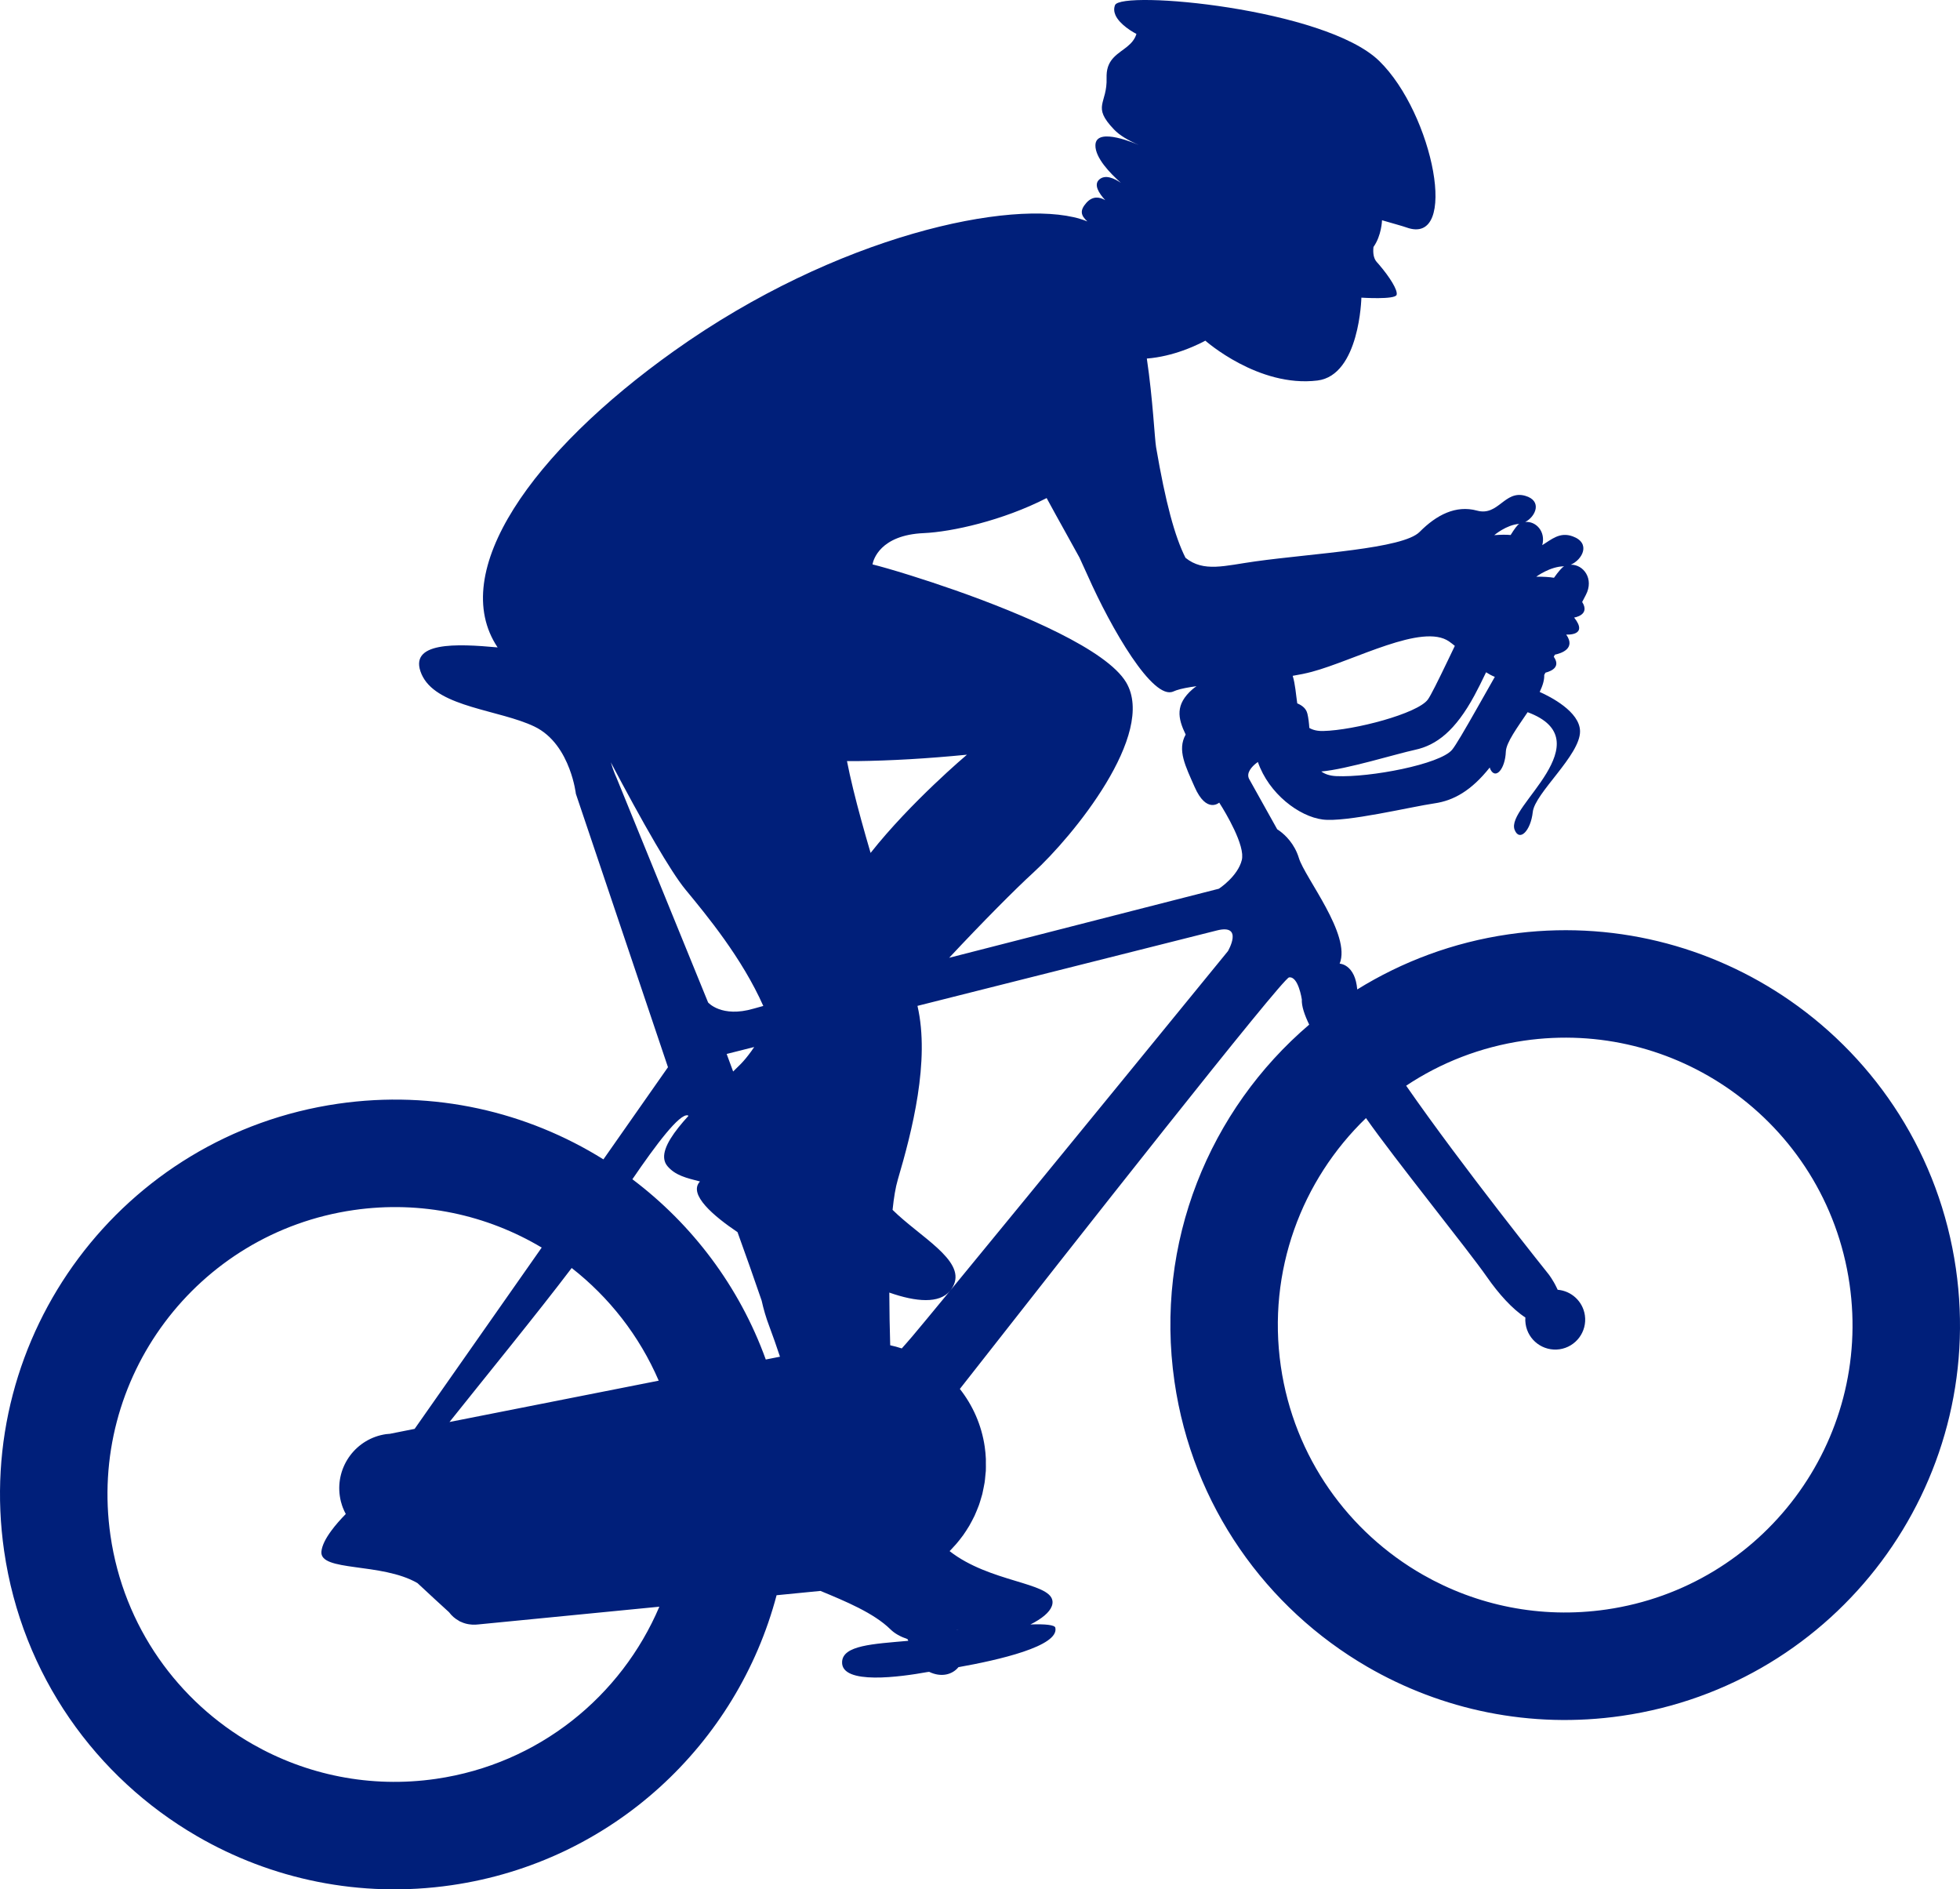 <svg version="1.1" id="图层_1" x="0px" y="0px" width="117.736px" height="113.471px" viewBox="0 0 117.736 113.471" enable-background="new 0 0 117.736 113.471" xml:space="preserve" xmlns="http://www.w3.org/2000/svg" xmlns:xlink="http://www.w3.org/1999/xlink" xmlns:xml="http://www.w3.org/XML/1998/namespace">
  <path fill="#001F7A" d="M117.489,76.187c-0.982-6.785-4.748-12.479-9.971-16.098c-4.756-3.294-10.718-4.868-16.894-3.975
	c-3.334,0.482-6.403,1.643-9.095,3.311c-0.033-0.362-0.108-0.646-0.207-0.857c-0.229-0.492-0.572-0.635-0.743-0.675
	c-0.066-0.017-0.107-0.017-0.107-0.017c0.706-1.729-2.085-5.153-2.449-6.344c-0.264-0.869-0.835-1.387-1.125-1.604
	c-0.106-0.08-0.177-0.122-0.177-0.122l-1.68-3.01c-0.213-0.383,0.188-0.774,0.399-0.943c0.07-0.057,0.12-0.089,0.12-0.089
	c0.661,1.914,2.485,3.275,3.892,3.455s5.302-0.766,6.718-0.971c1.146-0.165,2.211-0.759,3.318-2.153
	c0.009,0.037,0.02,0.073,0.036,0.106c0.316,0.646,0.89-0.015,0.931-1.061c0.024-0.555,0.694-1.451,1.308-2.367
	c2.292,0.849,1.951,2.309,1.128,3.675c-0.846,1.403-2.202,2.676-1.905,3.398c0.294,0.724,0.964,0.053,1.087-1.08
	c0.123-1.133,2.855-3.414,2.839-4.848c-0.013-1.181-1.793-2.081-2.424-2.361c0.178-0.372,0.287-0.72,0.272-1.019
	c0.024-0.047,0.048-0.093,0.072-0.137c0.452-0.12,0.899-0.383,0.502-0.957c0.023-0.042,0.043-0.084,0.066-0.126
	c0.362-0.075,1.28-0.356,0.681-1.208c0,0,1.368,0.103,0.476-1.021l0,0c0,0,0.988-0.141,0.483-0.935
	c0.09-0.174,0.163-0.317,0.219-0.42c0.512-0.971-0.145-1.839-0.905-1.818c0.701-0.303,1.229-1.299,0.114-1.704
	c-0.773-0.282-1.272,0.188-1.826,0.529c0.222-0.818-0.383-1.454-1.022-1.391c0.623-0.323,1.045-1.272-0.002-1.573
	c-1.244-0.356-1.609,1.24-2.893,0.89c-1.28-0.348-2.441,0.262-3.45,1.279c-1.009,1.02-6.341,1.279-9.874,1.771
	c-1.829,0.253-3.097,0.669-4.189-0.216c-0.644-1.272-1.201-3.334-1.767-6.644c-0.088-0.518-0.192-2.869-0.556-5.323
	c0.798-0.062,1.555-0.263,2.16-0.478c0.813-0.289,1.354-0.597,1.354-0.597s3.184,2.827,6.734,2.394
	c2.538-0.311,2.64-4.977,2.64-4.977s2.023,0.132,2.116-0.168c0.086-0.281-0.428-1.085-1.049-1.81
	c-0.048-0.054-0.095-0.11-0.145-0.164c-0.193-0.219-0.234-0.545-0.196-0.901c0.491-0.693,0.513-1.598,0.513-1.606l0,0
	c0.33,0.094,0.615,0.176,0.844,0.243c0.314,0.091,0.527,0.153,0.622,0.189c3.2,1.163,1.618-6.837-1.639-10.003
	C79.587,0.495,67.323-0.603,66.978,0.31c-0.08,0.208-0.055,0.408,0.026,0.597c0.127,0.287,0.391,0.542,0.645,0.738
	c0.314,0.243,0.616,0.393,0.616,0.393c-0.101,0.332-0.307,0.555-0.545,0.753c-0.53,0.436-1.219,0.73-1.247,1.724
	c-0.001,0.05-0.001,0.098-0.001,0.151c0.055,1.595-0.918,1.689,0.452,3.116c0.328,0.344,0.829,0.639,1.451,0.911
	c-0.006,0-0.012-0.002-0.012-0.002s-2.54-1.133-2.562,0.03c-0.016,0.761,0.896,1.699,1.529,2.259
	c-0.408-0.277-0.94-0.513-1.297-0.199c-0.354,0.311-0.02,0.83,0.359,1.241c-0.34-0.198-0.76-0.267-1.143,0.17
	c-0.386,0.443-0.341,0.735,0.069,1.107c-0.139-0.055-0.281-0.107-0.433-0.152c-4.077-1.228-14.604,0.963-24.394,7.932
	c-8.505,6.05-13.635,13.268-10.599,17.804c-0.005,0-0.01-0.002-0.017-0.002c-2.424-0.222-5.41-0.365-4.55,1.615
	c0.023,0.055,0.05,0.108,0.078,0.158c0.987,1.829,4.592,1.978,6.691,2.977c1.135,0.542,1.766,1.63,2.11,2.542
	c0.312,0.822,0.388,1.5,0.388,1.5l1.593,4.727l3.94,11.695l-3.878,5.535c-4.585-2.86-10.164-4.177-15.932-3.343
	C7.358,68.162-1.629,80.188,0.248,93.151c1.079,7.463,5.526,13.61,11.579,17.122c4.457,2.588,9.787,3.747,15.285,2.951
	c9.704-1.404,17.18-8.5,19.537-17.417l2.636-0.259c1.489,0.617,3.206,1.325,4.204,2.308c0.258,0.255,0.611,0.446,1.024,0.585
	c0.016,0.035,0.032,0.07,0.048,0.104c-2.126,0.189-3.934,0.269-3.977,1.266c-0.062,1.41,3.555,0.893,5.103,0.613
	c0.005-0.001,0.05-0.005,0.126-0.016c0.731,0.351,1.396,0.167,1.761-0.281c2.363-0.419,6.077-1.257,5.818-2.373
	c-0.039-0.164-0.613-0.226-1.495-0.191c0.673-0.337,1.148-0.719,1.288-1.109c0.041-0.116,0.05-0.224,0.034-0.32
	c-0.165,0.063-0.332,0.127-0.498,0.195c0.166-0.067,0.333-0.132,0.498-0.195c-0.169-1.108-3.779-1.097-6.176-2.976
	c0.045-0.045,0.09-0.094,0.133-0.141c0.088-0.092,0.176-0.186,0.258-0.282c0.067-0.078,0.132-0.155,0.195-0.236
	c0.078-0.098,0.154-0.195,0.226-0.295c0.063-0.088,0.12-0.176,0.179-0.265c0.066-0.101,0.131-0.203,0.192-0.307
	c0.056-0.097,0.107-0.194,0.159-0.292c0.054-0.102,0.108-0.206,0.159-0.312c0.049-0.105,0.092-0.212,0.135-0.318
	s0.087-0.209,0.126-0.318c0.041-0.113,0.072-0.227,0.109-0.346c0.031-0.104,0.064-0.209,0.093-0.317
	c0.029-0.124,0.053-0.247,0.077-0.373c0.021-0.104,0.044-0.206,0.06-0.312c0.022-0.134,0.031-0.27,0.044-0.406
	c0.011-0.099,0.023-0.197,0.03-0.296c0.007-0.156,0.004-0.311,0.002-0.467c-0.001-0.085,0.005-0.167,0.001-0.251
	c-0.011-0.242-0.032-0.484-0.068-0.729c-0.191-1.32-0.727-2.501-1.495-3.478c6.877-8.778,19.37-24.659,19.775-24.716
	c0.28-0.042,0.471,0.286,0.592,0.626c0.123,0.342,0.175,0.697,0.175,0.697c-0.021,0.398,0.16,0.926,0.443,1.513
	c-5.984,5.107-9.302,13.08-8.092,21.443c1.079,7.463,5.527,13.611,11.58,17.123c4.459,2.586,9.787,3.746,15.284,2.95
	C110.378,101.176,119.364,89.151,117.489,76.187z M78.651,43.719c-0.021-0.299-0.053-0.592-0.117-0.861
	c-0.003-0.005-0.003-0.008-0.005-0.01c-0.066-0.277-0.285-0.473-0.604-0.605c-0.083-0.55-0.118-1.151-0.274-1.654
	c0.408-0.068,0.798-0.147,1.147-0.24c2.579-0.688,6.653-2.95,8.254-1.819c0.116,0.083,0.229,0.169,0.339,0.26l-0.444,0.926l0,0
	c-0.563,1.17-1.004,2.062-1.177,2.297c-0.621,0.849-4.422,1.846-6.287,1.89C79.131,43.911,78.86,43.842,78.651,43.719z
	 M80.278,46.613c-0.397-0.017-0.689-0.119-0.909-0.279c1.539-0.135,4.479-1.052,5.633-1.301c1.288-0.277,2.42-1.145,3.567-3.266
	c0.201-0.371,0.441-0.849,0.699-1.391c0.168,0.109,0.342,0.203,0.525,0.276l-1.084,1.912c-0.714,1.26-1.275,2.222-1.484,2.468
	C86.492,45.905,82.301,46.703,80.278,46.613z M93.347,34.7c-0.286-0.047-0.634-0.069-1.067-0.063c0,0,0.833-0.623,1.677-0.625
	C93.831,34.07,93.617,34.321,93.347,34.7z M91.261,31.463c-0.113,0.063-0.292,0.305-0.518,0.669
	c-0.267-0.024-0.588-0.023-0.984,0.009C89.759,32.142,90.485,31.518,91.261,31.463z M57.454,97.884c0,0-0.001-0.003,0-0.004
	c0.054,0,0.109,0,0.165-0.003C57.563,97.88,57.509,97.884,57.454,97.884z M43.651,63.299l1.654-0.417
	c-0.059,0.083-0.119,0.178-0.177,0.255c-0.218,0.301-0.429,0.558-0.625,0.759c-0.145,0.147-0.305,0.301-0.464,0.457
	c-0.164-0.442-0.282-0.764-0.343-0.929C43.668,63.343,43.651,63.299,43.651,63.299z M26.188,106.836
	c-3.956,0.573-7.792-0.245-11.017-2.086c-4.46-2.545-7.743-7.046-8.535-12.523c-1.365-9.435,5.175-18.187,14.609-19.552
	c4.071-0.589,8.017,0.298,11.295,2.252l-7.633,10.889l-1.463,0.291l-0.003,0.003c-0.083,0.004-0.167,0.011-0.249,0.022
	c-1.795,0.26-3.039,1.925-2.779,3.719c0.016,0.117,0.041,0.233,0.068,0.344c0.004,0.017,0.012,0.033,0.016,0.049
	c0.026,0.099,0.056,0.193,0.09,0.285c0.003,0.009,0.007,0.017,0.01,0.022c0.05,0.132,0.108,0.257,0.174,0.377
	c-0.315,0.322-0.623,0.667-0.874,1.011c-0.321,0.436-0.553,0.87-0.59,1.242c-0.121,1.233,3.608,0.643,5.77,1.897
	c0.741,0.69,1.423,1.321,1.895,1.747c0.159,0.214,0.36,0.39,0.593,0.517c0.021,0.017,0.037,0.026,0.047,0.031
	c0.007,0.004,0.015,0.006,0.021,0.011c0.025,0.013,0.052,0.021,0.079,0.031c0.074,0.035,0.15,0.064,0.229,0.086
	c0.035,0.012,0.071,0.019,0.108,0.028c0.076,0.017,0.152,0.029,0.231,0.035c0.035,0.005,0.069,0.009,0.106,0.01
	c0.112,0.004,0.227,0.002,0.343-0.013l10.878-1.065C37.325,101.86,32.38,105.939,26.188,106.836z M27.001,85.403
	c1.97-2.475,5.309-6.565,7.34-9.249c2.249,1.758,4.066,4.069,5.228,6.767L27.001,85.403z M54.169,80.984
	c-0.228-0.075-0.459-0.139-0.695-0.189c-0.029-0.995-0.051-2.079-0.054-3.165c1.621,0.569,3.006,0.673,3.645-0.101
	c-1.081,1.314-1.887,2.287-2.254,2.72C54.577,80.525,54.366,80.763,54.169,80.984z M55.743,77.341c0.041-0.001,0.08,0,0.122-0.002
	C55.823,77.341,55.784,77.34,55.743,77.341z M53.68,77.095c0.057,0.018,0.115,0.031,0.171,0.044
	C53.795,77.126,53.736,77.113,53.68,77.095z M54.287,77.237c0.062,0.011,0.123,0.024,0.185,0.034
	C54.41,77.262,54.349,77.248,54.287,77.237z M55.043,77.332c0.062,0.004,0.122,0.005,0.183,0.007
	C55.164,77.337,55.104,77.335,55.043,77.332z M52.296,51.225c-0.396-1.348-0.762-2.667-1.045-3.83
	c-0.149-0.612-0.275-1.18-0.373-1.684c0.2-0.001,0.393,0.001,0.594,0c2.044-0.025,4.239-0.152,6.612-0.385
	C58.084,45.326,54.703,48.174,52.296,51.225z M40.044,54.097l-2.998-7.355c0,0-0.195-0.409-0.354-0.958
	c0.875,1.659,1.827,3.414,2.676,4.865c0.711,1.217,1.348,2.218,1.802,2.77c1.302,1.579,3.396,4.109,4.681,6.997
	c-0.271,0.073-0.469,0.128-0.583,0.162c-1.929,0.565-2.733-0.372-2.733-0.372L40.044,54.097z M41.314,66.986
	c0.011,0.002,0.028,0.02,0.042,0.029c-0.869,0.951-1.513,1.861-1.461,2.533c0.015,0.179,0.075,0.343,0.195,0.485
	c0.477,0.563,1.131,0.711,1.957,0.925c-0.733,0.778,0.854,2.099,2.255,3.042c0.493,1.359,0.991,2.773,1.45,4.112
	c0.113,0.513,0.264,1.032,0.465,1.559c0.213,0.565,0.428,1.182,0.636,1.811l-0.853,0.168c-1.59-4.392-4.419-8.116-8.013-10.826
	C39.418,68.729,40.811,66.876,41.314,66.986z M61.54,96.803c0.055-0.022,0.11-0.043,0.165-0.065
	C61.65,96.759,61.595,96.78,61.54,96.803z M57.832,97.857c0.1-0.009,0.197-0.018,0.296-0.03
	C58.029,97.84,57.932,97.849,57.832,97.857z M58.343,97.794c0.1-0.017,0.197-0.031,0.297-0.052
	C58.54,97.763,58.442,97.777,58.343,97.794z M58.857,97.693c0.099-0.022,0.195-0.044,0.294-0.068
	C59.053,97.649,58.956,97.671,58.857,97.693z M59.375,97.563c0.096-0.026,0.191-0.054,0.289-0.082
	C59.566,97.51,59.471,97.537,59.375,97.563z M59.896,97.407c0.093-0.029,0.186-0.059,0.279-0.09
	C60.082,97.348,59.989,97.378,59.896,97.407z M60.423,97.229c0.089-0.033,0.177-0.063,0.265-0.096
	C60.6,97.166,60.512,97.196,60.423,97.229z M60.962,97.028c0.079-0.027,0.156-0.059,0.234-0.088
	C61.118,96.97,61.041,97.001,60.962,97.028z M73.761,57.124c0,0-11.514,14.11-16.694,20.403c0.105-0.128,0.183-0.257,0.236-0.383
	c0.632-1.48-2.047-2.863-3.687-4.481c0.075-0.728,0.178-1.353,0.314-1.813c0.854-2.895,1.946-7.139,1.182-10.439l17.989-4.53
	C74.728,55.472,73.761,57.124,73.761,57.124z M56.495,77.283c0.053-0.008,0.104-0.014,0.156-0.023
	C56.598,77.269,56.548,77.275,56.495,77.283z M74.597,51.645c-0.241,0.991-1.378,1.73-1.378,1.73s-8.544,2.182-16.203,4.148
	c1.987-2.126,3.987-4.141,5.06-5.12c2.365-2.16,7.41-8.325,5.572-11.419c-1.167-1.966-6.209-4.102-10.233-5.522
	c-0.989-0.347-1.916-0.652-2.712-0.901c-1.059-0.332-1.877-0.562-2.29-0.663c0,0,0.001-0.013,0.003-0.03
	c0.047-0.229,0.438-1.734,3.073-1.85c1.679-0.075,4.729-0.746,7.382-2.105c0.764,1.411,1.476,2.657,1.971,3.572
	c0.186,0.399,0.352,0.762,0.493,1.08c1.416,3.193,3.925,7.527,5.15,6.963c0.054-0.026,0.113-0.048,0.178-0.07
	c0.297-0.101,0.716-0.179,1.209-0.246c-0.087,0.061-0.17,0.122-0.243,0.186c-1.045,0.915-0.882,1.731-0.407,2.719
	c-0.519,0.926-0.012,1.897,0.54,3.151c0.714,1.621,1.476,0.936,1.476,0.936s1.284,1.967,1.378,3.089
	C74.625,51.424,74.62,51.542,74.597,51.645z M96.492,96.664c-3.956,0.572-7.794-0.246-11.016-2.085
	c-4.46-2.546-7.744-7.048-8.538-12.523c-0.826-5.718,1.253-11.182,5.116-14.906c1.771,2.526,6.146,7.932,7.264,9.541
	c0.708,1.019,1.536,1.936,2.31,2.435c-0.009,0.128-0.006,0.255,0.014,0.386c0.142,0.982,1.055,1.664,2.038,1.524
	c0.983-0.143,1.666-1.055,1.523-2.04c-0.124-0.846-0.816-1.468-1.634-1.534c-0.023-0.05-0.046-0.097-0.069-0.145
	c-0.214-0.448-0.471-0.781-0.471-0.781s-5.159-6.431-8.562-11.33c2.065-1.376,4.462-2.325,7.082-2.706
	c4.544-0.657,8.931,0.521,12.41,2.974c3.742,2.636,6.435,6.748,7.141,11.637C112.467,86.546,105.925,95.299,96.492,96.664z" class="color c1"/>
</svg>
